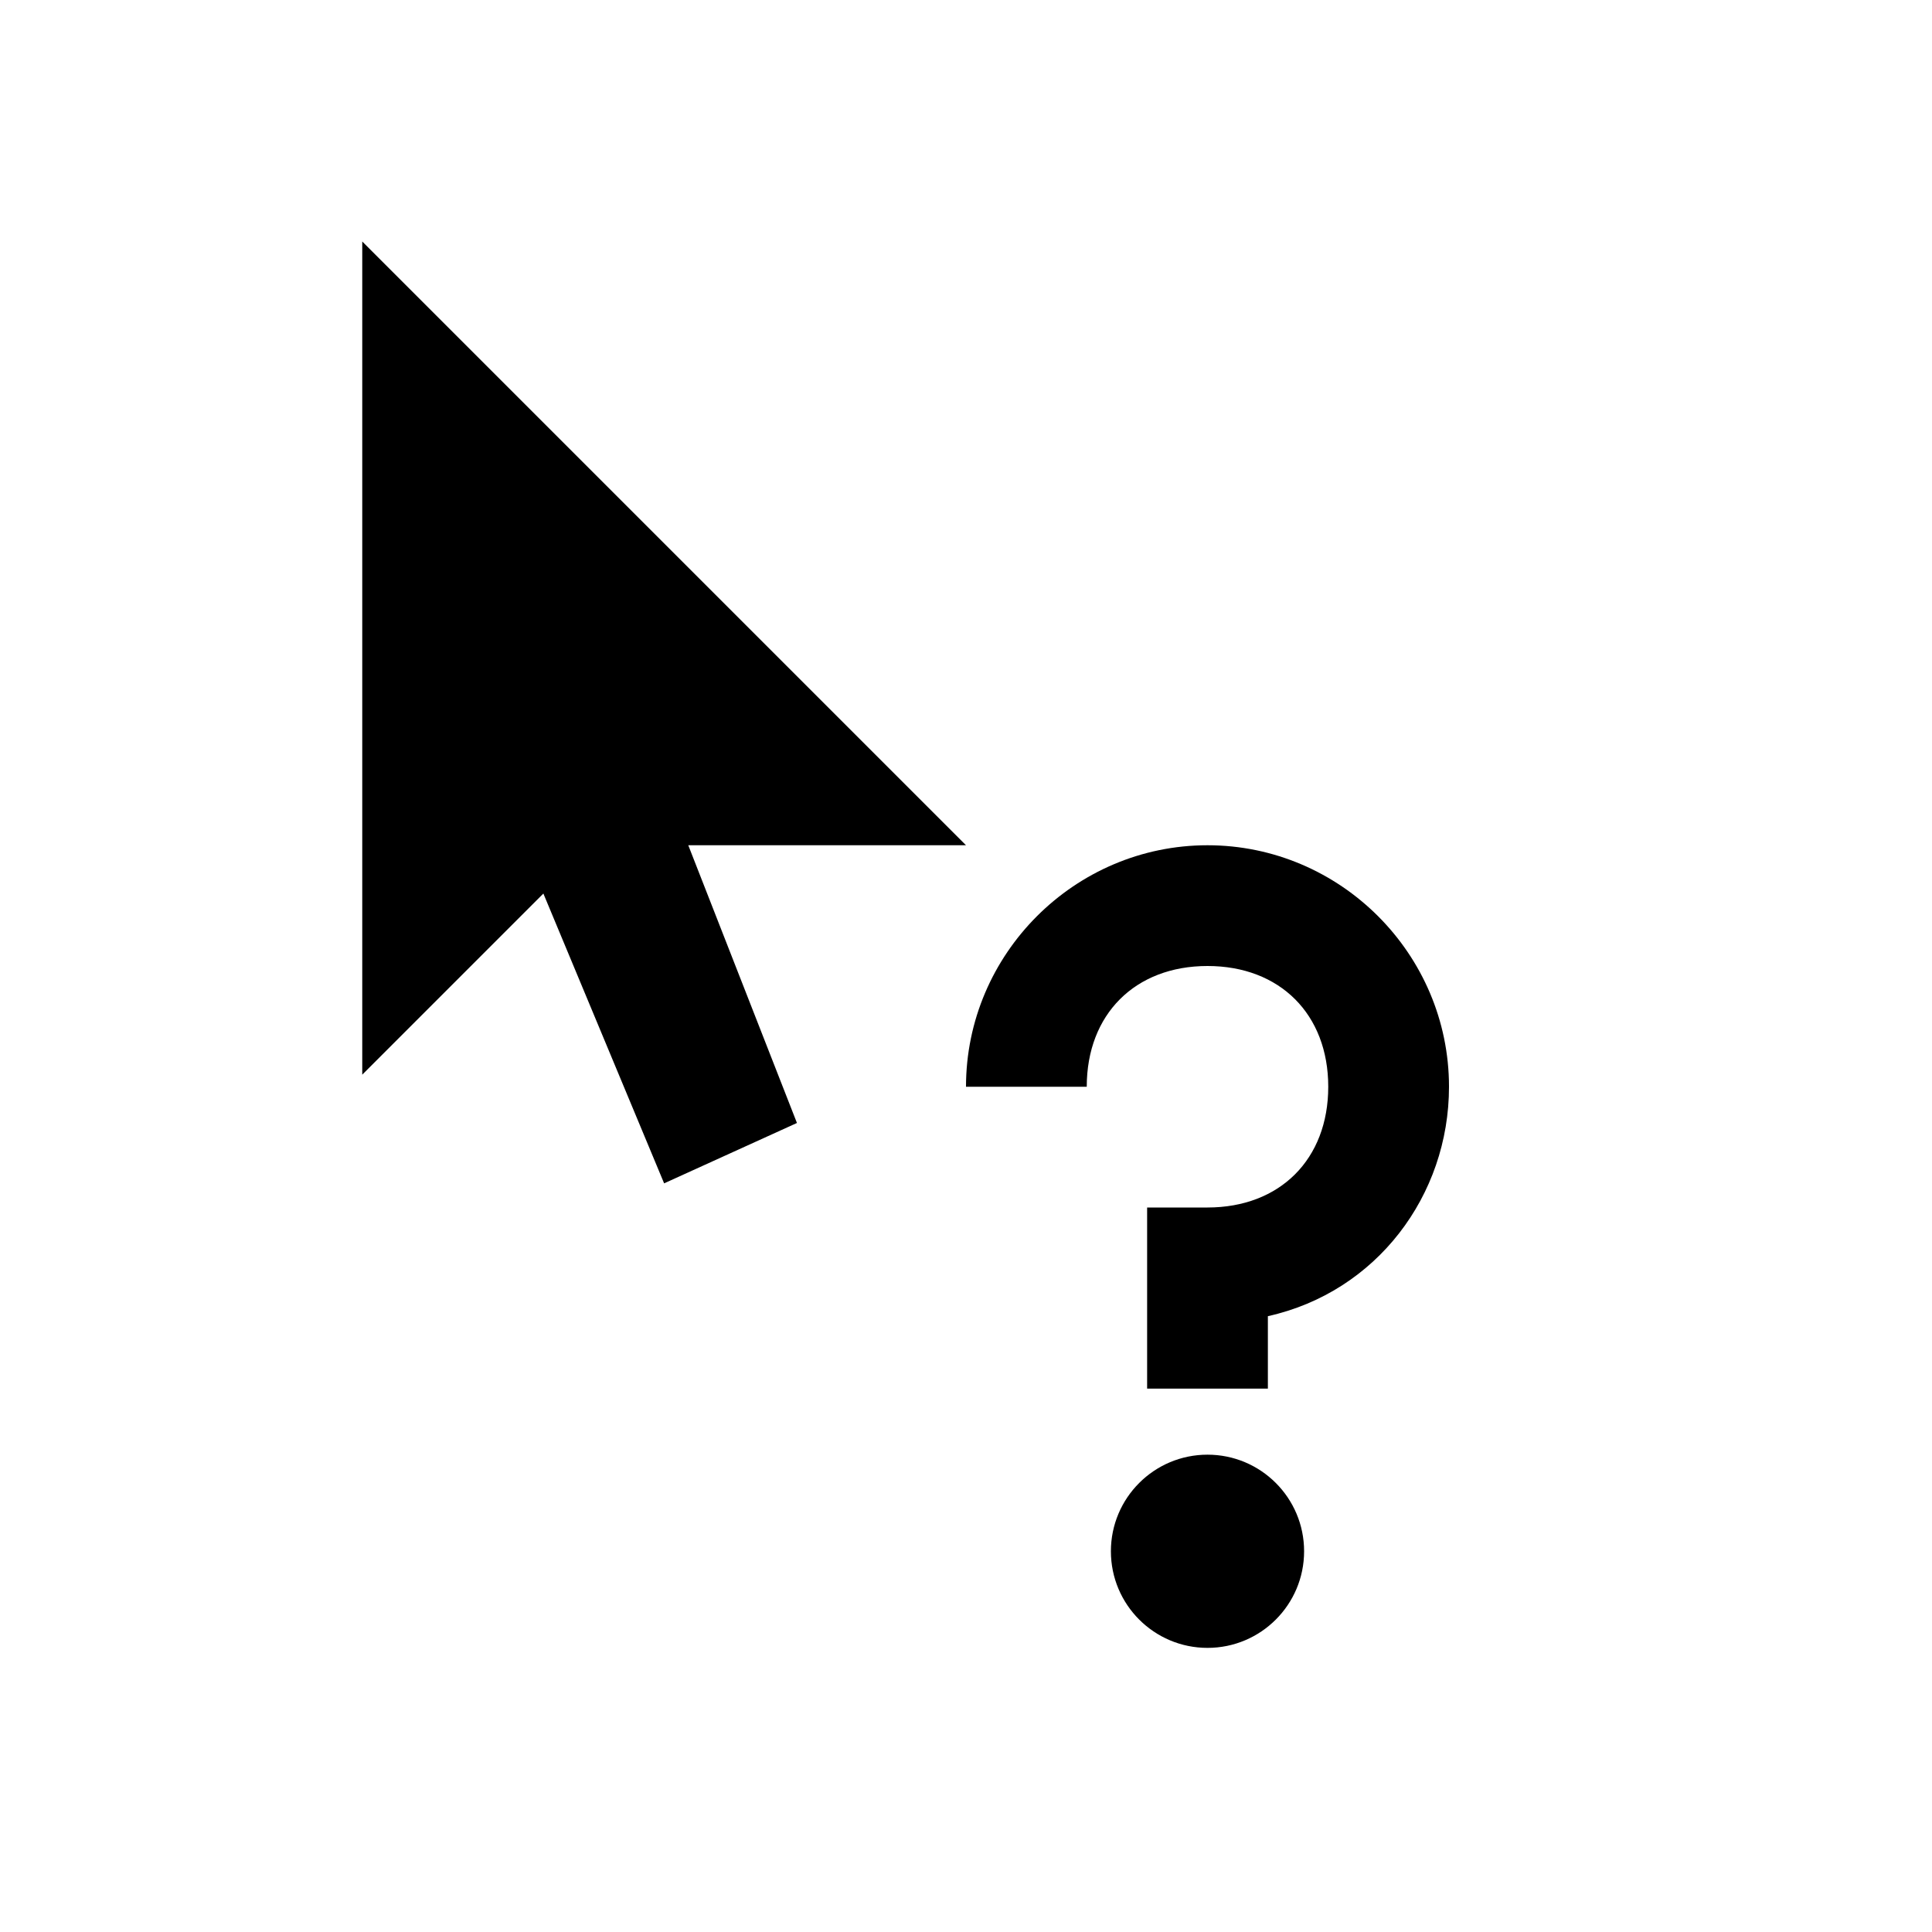 <svg xmlns="http://www.w3.org/2000/svg" viewBox="0 0 16 16"><circle cx="10" cy="12.847" r=".8"/><path d="M8 7L3 2v6.9l1.5-1.5 1 2.4 1.1-.5L5.7 7zm1 2c0-.6.4-1 1-1s1 .4 1 1-.4 1-1 1h-.5v1.5h1v-.6c.9-.2 1.5-1 1.5-1.9 0-1.1-.9-2-2-2s-2 .9-2 2h1z"/></svg>